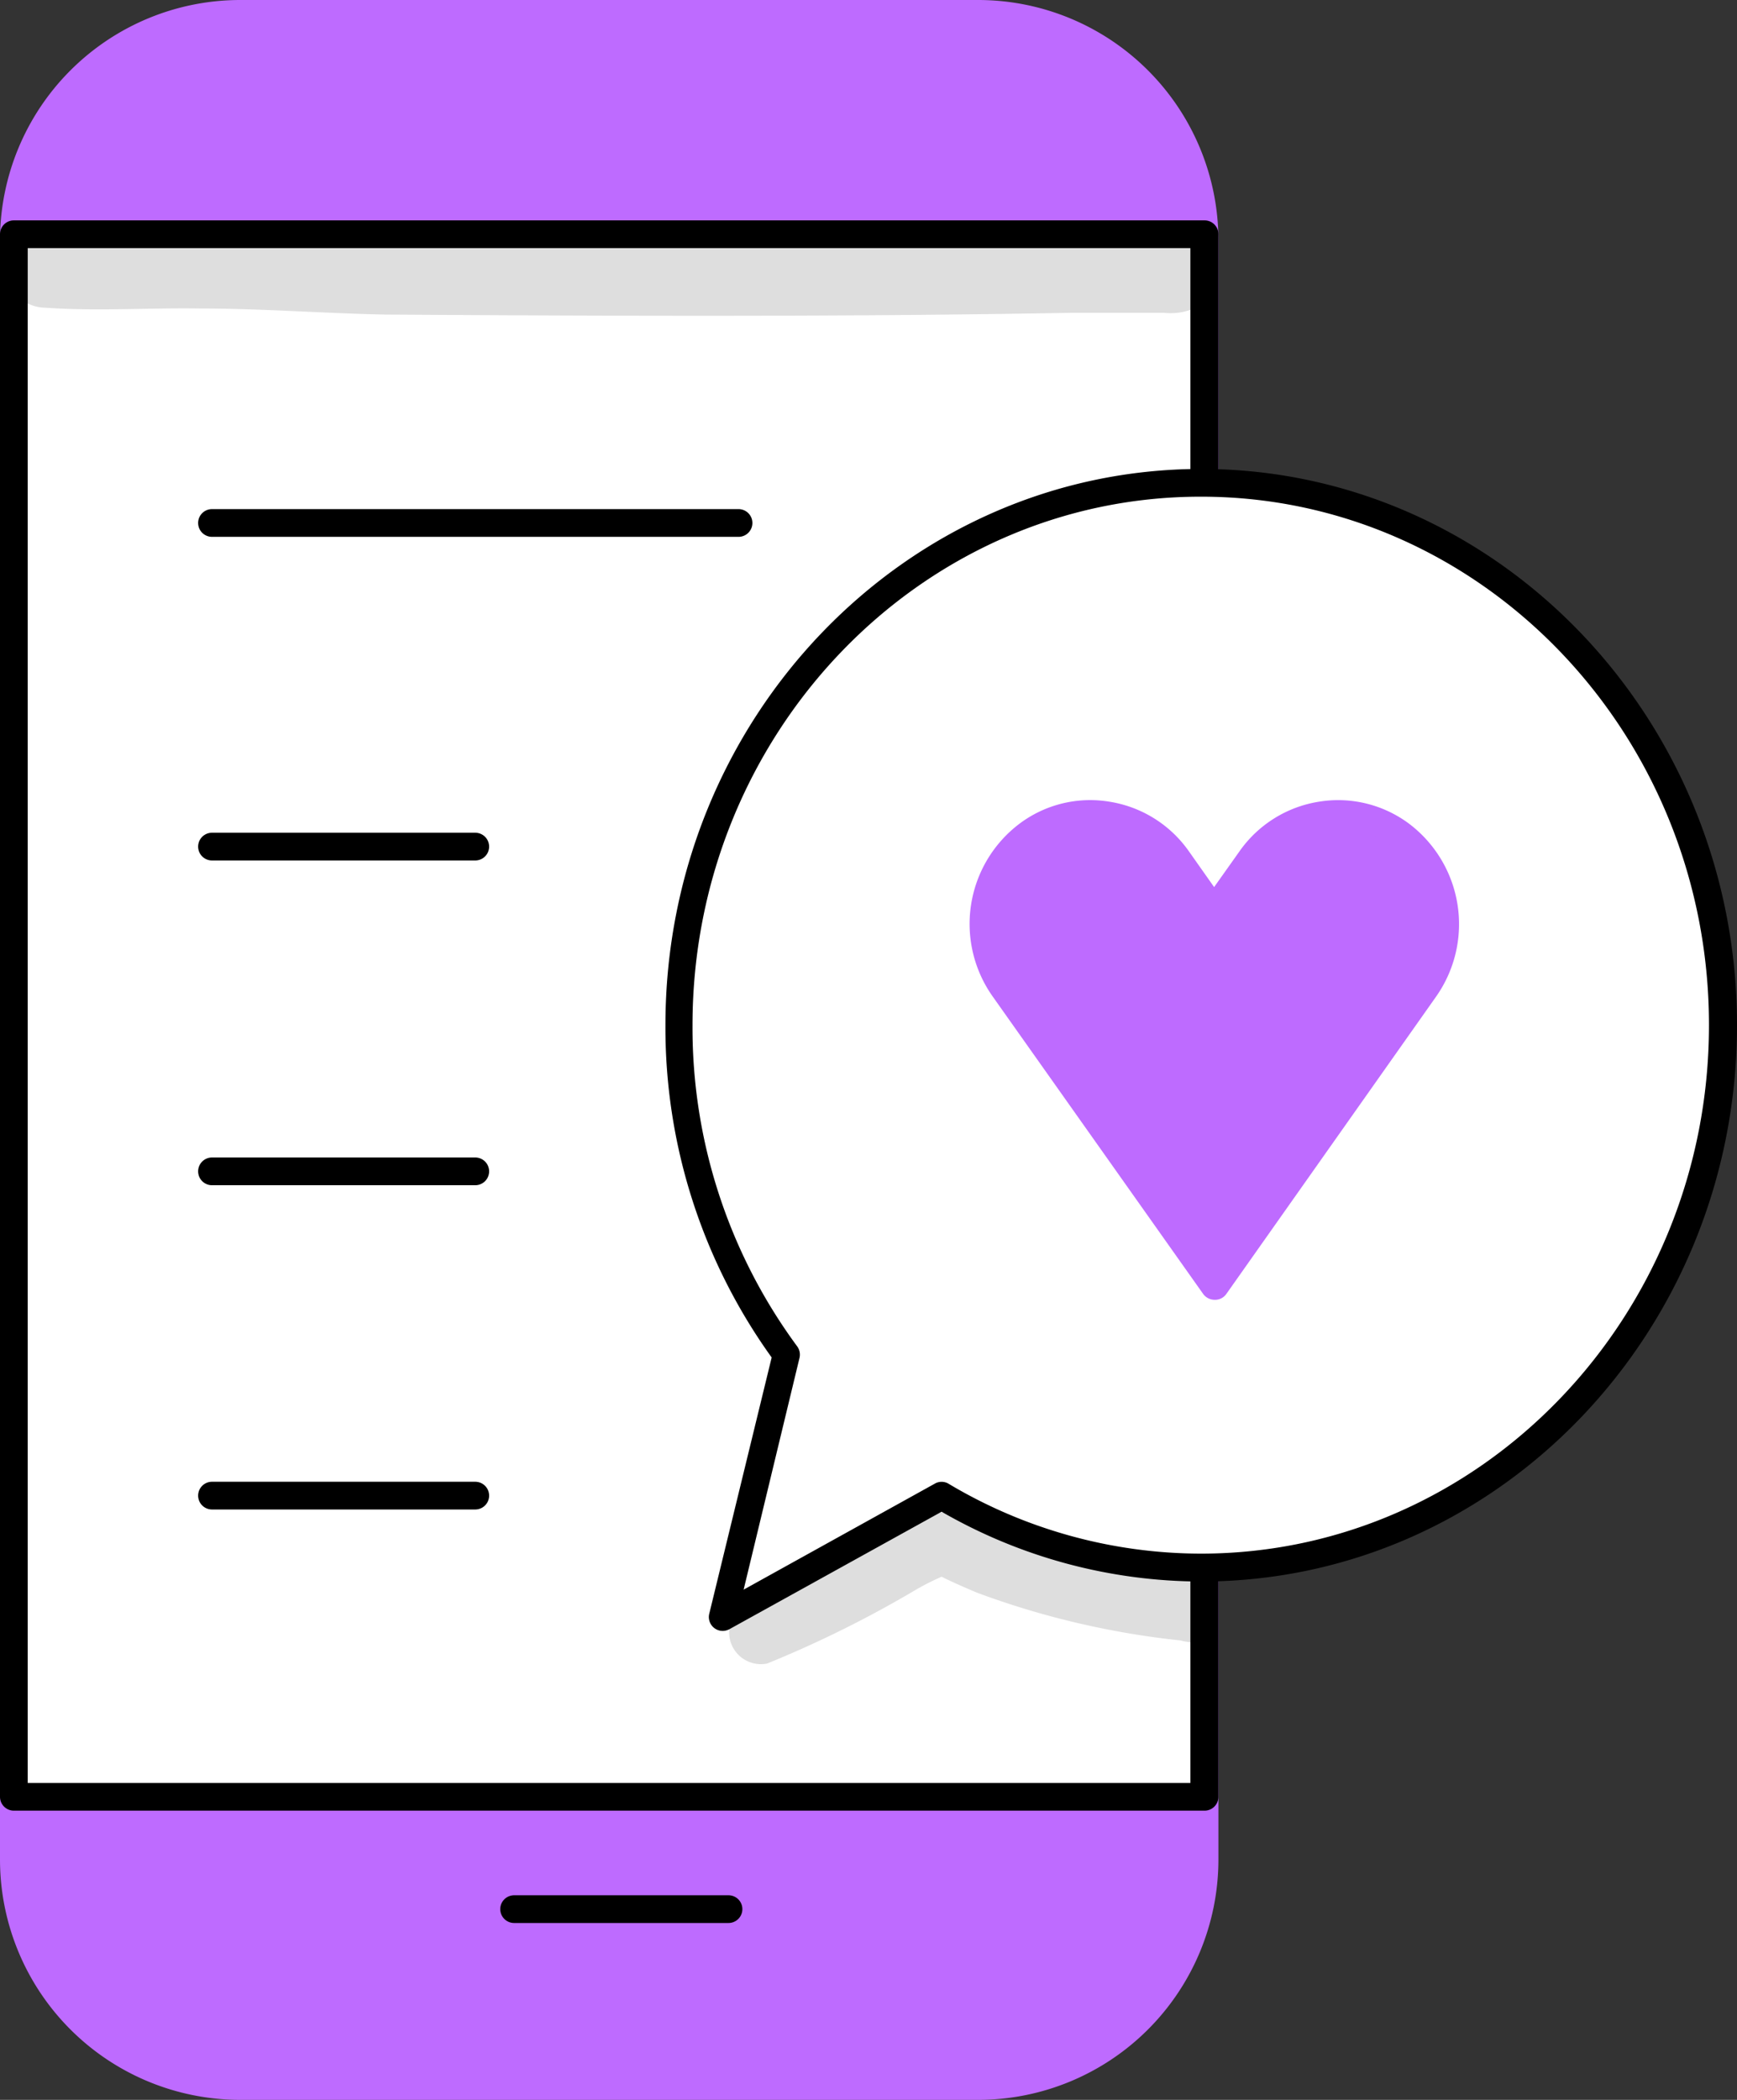 <svg xmlns="http://www.w3.org/2000/svg" viewBox="0 0 109.06 131.78"><rect x="0" y="0" width="109.06" height="131.78" fill="#333333" stroke="none"/><defs><style>.cls-1{fill:#be6bff;}.cls-2{fill:#fff;}.cls-3{opacity:0.13;}</style></defs><g id="Camada_2" data-name="Camada 2"><g id="Layer_1" data-name="Layer 1"><rect class="cls-1" x="0.87" y="0.87" width="74.76" height="130.04" rx="14.33"/><path class="cls-1" d="M61.43,131.78H15.07A15.09,15.09,0,0,1,0,116.71V15.07A15.09,15.09,0,0,1,15.07,0H61.43A15.09,15.09,0,0,1,76.5,15.07V116.71A15.09,15.09,0,0,1,61.43,131.78ZM15.07,1.74A13.35,13.35,0,0,0,1.74,15.07V116.71A13.35,13.35,0,0,0,15.07,130H61.43a13.35,13.35,0,0,0,13.33-13.33V15.07A13.35,13.35,0,0,0,61.43,1.74Z"/><rect class="cls-2" x="0.87" y="14.7" width="74.76" height="98.06"/><path d="M75.63,113.63H.87a.87.87,0,0,1-.87-.87V14.7a.87.87,0,0,1,.87-.87H75.63a.87.87,0,0,1,.87.87v98.06A.87.87,0,0,1,75.63,113.63ZM1.74,111.89h73V15.57h-73Z"/><path d="M45.74,120.68H32.28a.87.87,0,1,1,0-1.74H45.74a.87.87,0,0,1,0,1.74Z"/><path d="M46.37,33.69H13.31a.87.87,0,1,1,0-1.74H46.37a.87.87,0,1,1,0,1.74Z"/><path d="M29.84,54H13.31a.87.87,0,0,1,0-1.74H29.84a.87.87,0,0,1,0,1.74Z"/><path d="M29.84,74.38H13.31a.87.87,0,1,1,0-1.74H29.84a.87.87,0,0,1,0,1.74Z"/><path d="M29.84,94.73H13.31a.87.87,0,1,1,0-1.74H29.84a.87.87,0,0,1,0,1.74Z"/><g class="cls-3"><path d="M70.62,14.87c-2.55-.07-5.1-.18-7.65-.15q-10.29-.12-20.6,0c-5.4,0-10.8.26-16.2-.1-6.62-.21-13.24-.6-19.87-.34q-1.39,0-2.79,0a2.8,2.8,0,0,0-1.67.17,2.54,2.54,0,0,0,1,4.86c3.23.23,6.48,0,9.71.05,3.86,0,7.71.3,11.57.38,14.4.09,28.81.15,43.21-.11,1.91,0,3.82,0,5.73,0,1.59.17,3.2-.57,3.21-2.36C76.06,14.16,72.76,15,70.62,14.87Z"/></g><path class="cls-2" d="M75.42,30.3c-18.1,0-32.77,15.24-32.77,34A34.78,34.78,0,0,0,49.39,85l-4,16.47,13.75-7.61a31.71,31.71,0,0,0,16.29,4.51c18.1,0,32.77-15.24,32.77-34S93.52,30.3,75.42,30.3Z"/><path d="M45.38,102.35a.87.87,0,0,1-.85-1.07l3.92-16.09a35.45,35.45,0,0,1-6.67-20.85c0-19.25,15.09-34.91,33.64-34.91s33.64,15.66,33.64,34.91S94,99.25,75.42,99.25a32.73,32.73,0,0,1-16.3-4.38L45.8,102.24A.91.91,0,0,1,45.38,102.35Zm30-71.18c-17.59,0-31.9,14.88-31.9,33.17a33.69,33.69,0,0,0,6.57,20.15.88.88,0,0,1,.15.72L46.69,99.76l12-6.65a.85.85,0,0,1,.86,0,31,31,0,0,0,15.85,4.39c17.59,0,31.9-14.88,31.9-33.17S93,31.17,75.42,31.17Z"/><path class="cls-1" d="M76.25,80.7,63,62a7,7,0,0,1,1.5-9.64A6.65,6.65,0,0,1,74,53.93l2.29,3.24,2.3-3.24A6.65,6.65,0,0,1,88,52.4,7,7,0,0,1,89.47,62Z"/><path class="cls-1" d="M76.25,81.57a.89.89,0,0,1-.71-.37L62.33,62.54A7.88,7.88,0,0,1,64,51.7a7.39,7.39,0,0,1,5.65-1.39,7.53,7.53,0,0,1,5,3.12l1.58,2.24,1.59-2.24a7.53,7.53,0,0,1,5-3.12,7.45,7.45,0,0,1,5.66,1.39,7.9,7.9,0,0,1,1.69,10.84L77,81.2A.86.86,0,0,1,76.25,81.57ZM68.49,52a5.67,5.67,0,0,0-3.43,1.15,6.14,6.14,0,0,0-1.31,8.44l12.5,17.65L88.76,61.54a6.15,6.15,0,0,0-1.31-8.44A5.73,5.73,0,0,0,83.11,52a5.8,5.8,0,0,0-3.85,2.42L77,57.67a.86.86,0,0,1-.71.37h0a.89.89,0,0,1-.71-.37l-2.29-3.23A5.8,5.8,0,0,0,69.4,52,7,7,0,0,0,68.49,52Z"/><g class="cls-3"><path d="M75.69,102.22c0-.16,0-.27,0-.34s-.06-.37-.1-.55a5.07,5.07,0,0,1,0-2.23,3.53,3.53,0,0,0-.95-.09,42.12,42.12,0,0,1-14.77-4c-1-.37-2,.28-2.88.76-1.91.93-3.69,2.11-5.61,3-1.17.56-2.36,1.11-3.56,1.62-.68.28-1.47.47-1.84,1.17a2,2,0,0,0,2.18,2.84,70.1,70.1,0,0,0,9.39-4.66,16,16,0,0,1,1.57-.79c.72.36,1.47.68,2.22,1a52.5,52.5,0,0,0,12.79,3,3,3,0,0,0,1.62,0C75.72,102.69,75.7,102.46,75.69,102.22Z"/></g></g></g></svg>
